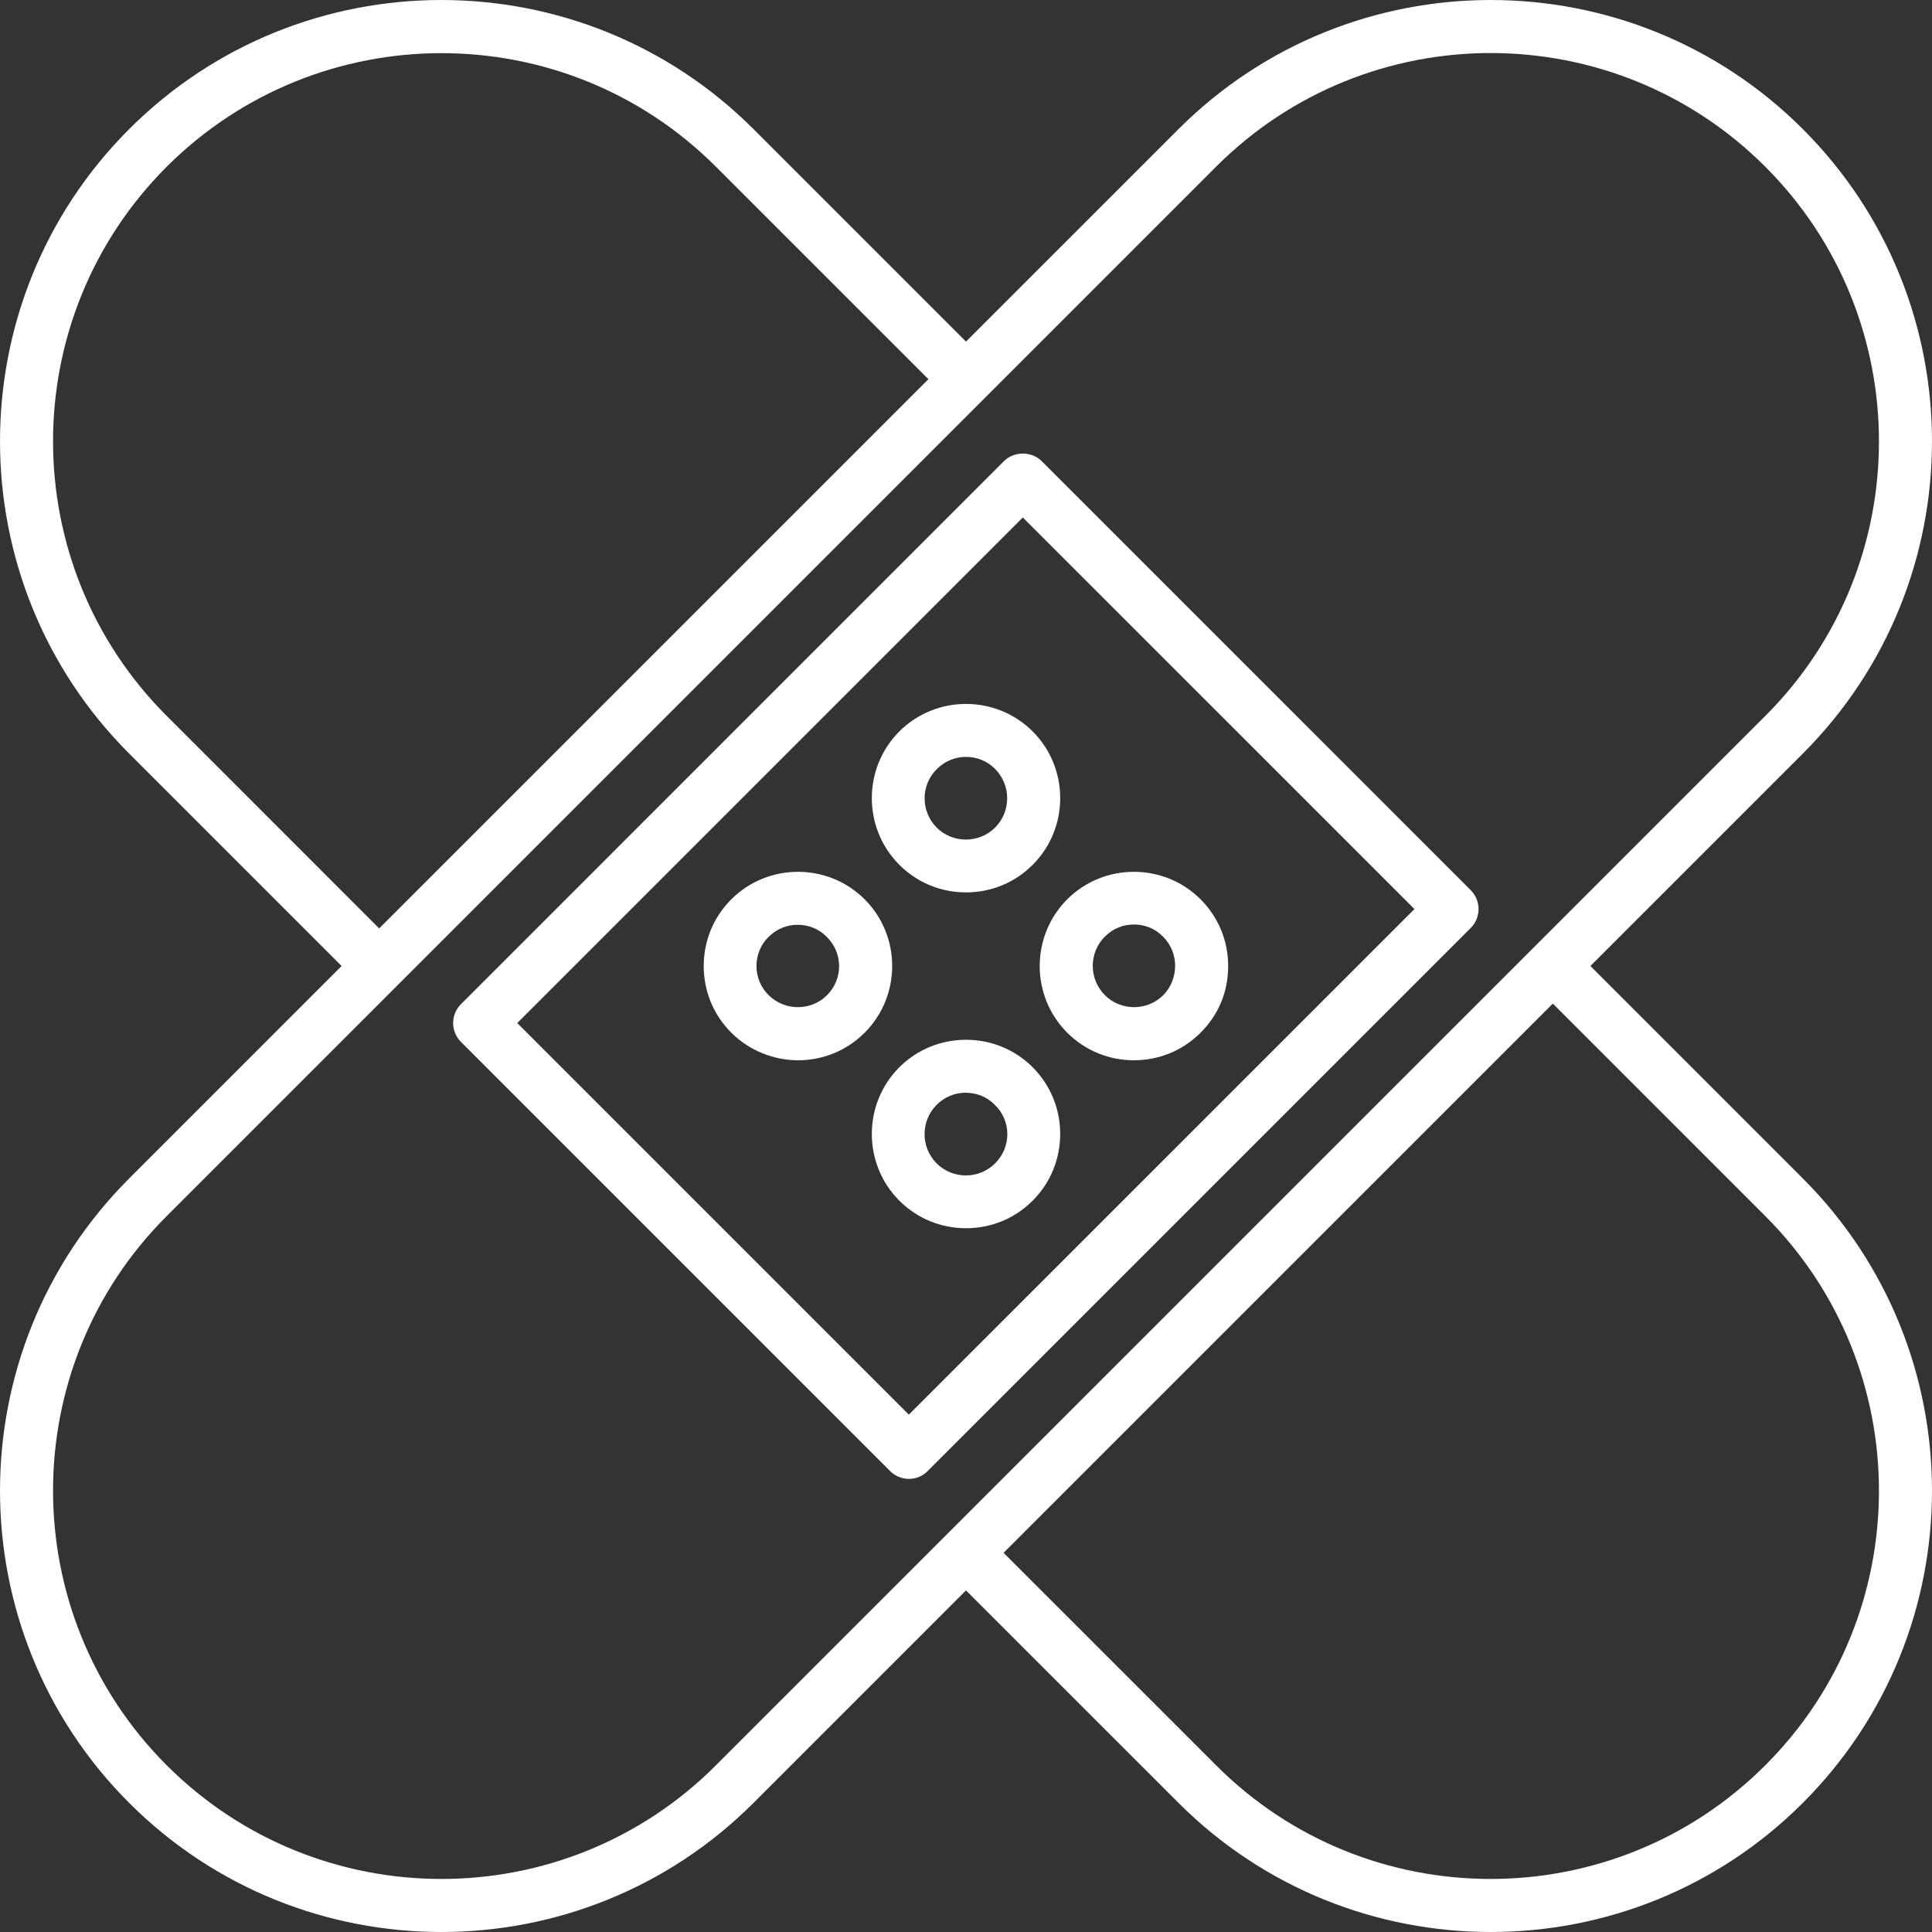 <svg viewBox="0 0 69 69" xmlns="http://www.w3.org/2000/svg" xmlns:xlink="http://www.w3.org/1999/xlink" width="69" height="69" fill="none" customFrame="#000000">
	<rect x="0" y="0" width="69" height="69" fill="#333333" stroke="none"/>
	<g id="Group">
		<path id="Vector" d="M52.529 33.138C52.897 32.77 52.897 32.164 52.529 31.796L37.201 16.467C36.843 16.11 36.216 16.11 35.858 16.467L16.46 35.866C16.092 36.234 16.092 36.84 16.46 37.208L31.788 52.537C31.961 52.71 32.21 52.818 32.459 52.818C32.708 52.818 32.957 52.721 33.13 52.537L52.529 33.138ZM18.473 36.537L36.529 18.481L50.516 32.467L32.459 50.523L18.473 36.537Z" fill="#fff" fill-rule="nonzero"/>
		<path id="Vector" d="M42.878 32.119C41.568 30.809 39.425 30.809 38.115 32.119C36.805 33.429 36.805 35.572 38.115 36.882C38.776 37.542 39.631 37.867 40.497 37.867C41.363 37.867 42.218 37.542 42.878 36.882C43.538 36.222 43.863 35.399 43.863 34.501C43.863 33.602 43.517 32.758 42.878 32.119ZM41.547 35.54C40.973 36.114 40.031 36.114 39.458 35.54C38.884 34.966 38.884 34.024 39.458 33.451C39.75 33.158 40.118 33.018 40.497 33.018C40.876 33.018 41.254 33.158 41.536 33.451C41.817 33.732 41.969 34.1 41.969 34.49C41.969 34.88 41.817 35.269 41.547 35.54Z" fill="#fff" fill-rule="nonzero"/>
		<path id="Vector" d="M32.119 38.117C30.809 39.427 30.809 41.57 32.119 42.88C32.779 43.541 33.635 43.865 34.501 43.865C35.367 43.865 36.222 43.541 36.882 42.88C38.192 41.57 38.192 39.427 36.882 38.117C35.572 36.807 33.429 36.807 32.119 38.117ZM35.54 41.549C34.966 42.123 34.024 42.123 33.451 41.549C32.877 40.975 32.877 40.033 33.451 39.459C33.743 39.167 34.111 39.026 34.49 39.026C34.869 39.026 35.248 39.167 35.529 39.459C36.124 40.033 36.124 40.964 35.54 41.549Z" fill="#fff" fill-rule="nonzero"/>
		<path id="Vector" d="M34.501 31.871C35.367 31.871 36.222 31.547 36.882 30.886C38.192 29.576 38.192 27.433 36.882 26.123C35.572 24.813 33.429 24.813 32.119 26.123C30.809 27.433 30.809 29.576 32.119 30.886C32.779 31.547 33.635 31.871 34.501 31.871ZM33.461 27.465C33.754 27.173 34.122 27.032 34.501 27.032C34.88 27.032 35.258 27.173 35.54 27.465C36.114 28.039 36.114 28.981 35.54 29.555C34.966 30.128 34.024 30.128 33.451 29.555C32.877 28.97 32.877 28.039 33.461 27.465Z" fill="#fff" fill-rule="nonzero"/>
		<path id="Vector" d="M30.881 32.119C29.571 30.809 27.428 30.809 26.118 32.119C25.479 32.758 25.133 33.602 25.133 34.501C25.133 35.399 25.479 36.243 26.118 36.882C26.757 37.521 27.634 37.867 28.5 37.867C29.366 37.867 30.221 37.542 30.881 36.882C32.191 35.572 32.191 33.429 30.881 32.119ZM29.539 35.54C28.965 36.114 28.034 36.114 27.449 35.54C27.168 35.258 27.017 34.89 27.017 34.501C27.017 34.111 27.168 33.732 27.449 33.461C27.742 33.169 28.11 33.028 28.489 33.028C28.868 33.028 29.247 33.169 29.528 33.461C30.113 34.035 30.113 34.966 29.539 35.54Z" fill="#fff" fill-rule="nonzero"/>
		<path id="Vector" d="M56.8 34.5L64.388 26.912C70.537 20.763 70.537 10.76 64.388 4.612C58.24 -1.537 48.237 -1.537 42.089 4.612L34.5 12.2L26.912 4.612C20.763 -1.537 10.76 -1.537 4.612 4.612C-1.537 10.76 -1.537 20.763 4.612 26.912L12.2 34.5L4.612 42.089C-1.537 48.237 -1.537 58.24 4.612 64.388C7.686 67.463 11.724 69 15.762 69C19.799 69 23.837 67.463 26.912 64.388L34.5 56.8L42.089 64.388C45.163 67.463 49.201 69 53.239 69C57.276 69 61.314 67.463 64.388 64.388C70.537 58.24 70.537 48.237 64.388 42.089L56.8 34.5ZM5.954 25.569C0.541 20.157 0.541 11.367 5.954 5.954C11.367 0.552 20.157 0.541 25.569 5.954L33.158 13.542L13.542 33.158L5.954 25.569ZM25.569 63.046C20.167 68.459 11.367 68.459 5.954 63.046C0.541 57.633 0.541 48.833 5.954 43.431L14.213 35.171L43.431 5.954C46.137 3.248 49.688 1.894 53.239 1.894C56.789 1.894 60.34 3.248 63.046 5.954C68.459 11.367 68.459 20.167 63.046 25.569L54.786 33.829L33.829 54.786L25.569 63.046ZM63.046 63.046C57.633 68.459 48.833 68.459 43.431 63.046L35.842 55.458L55.458 35.842L63.046 43.431C68.459 48.843 68.459 57.644 63.046 63.046Z" fill="#fff" fill-rule="nonzero"/>
	</g>
</svg>
